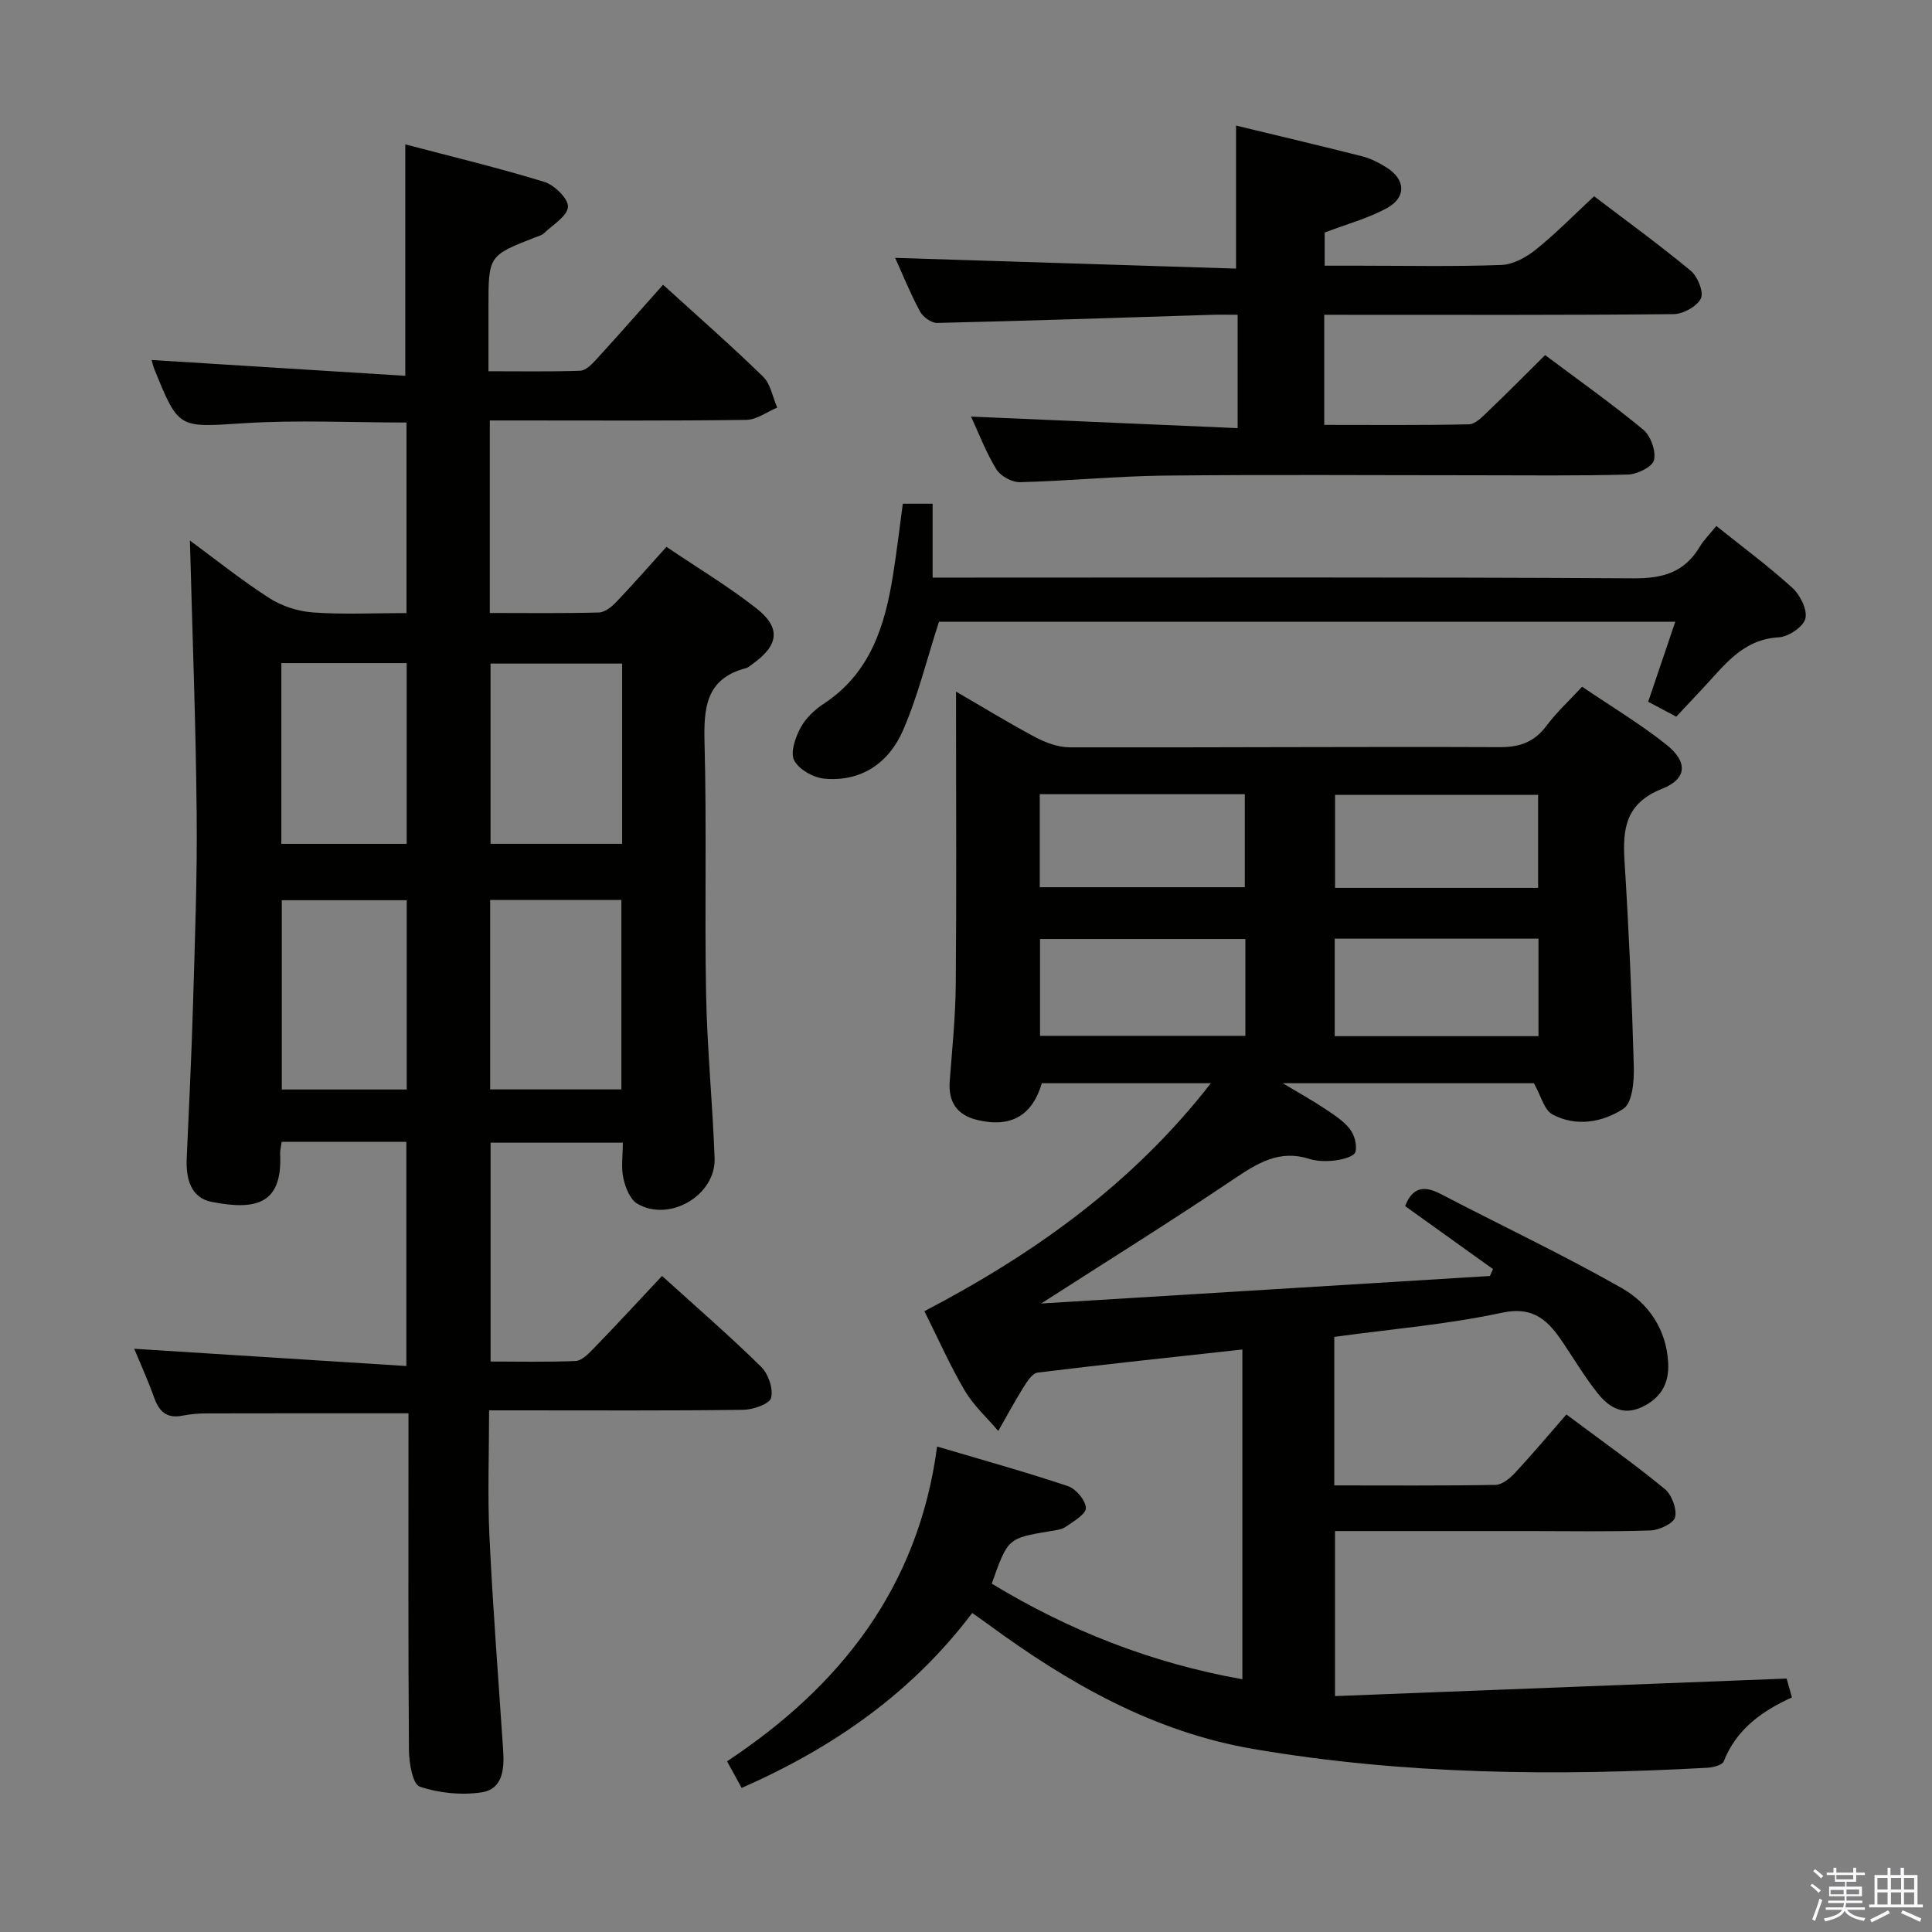 <svg enable-background="new 0 0 400 400" viewBox="0 0 400 400" xmlns="http://www.w3.org/2000/svg"><rect x="0" y="0" width="400" height="400" fill="#808080" stroke="none"/><path d="m374.8 390.4.4-.4c.7.5 1.3 1 1.8 1.4l-.5.5c-.5-.6-1.1-1.1-1.7-1.5zm1 7.3-.6-.3c.5-1.4 1.1-2.8 1.5-4.3.2.1.4.2.6.3-.5 1.3-1 2.8-1.5 4.3zm-.4-10.3.4-.4c.4.3 1 .8 1.7 1.4l-.5.5c-.4-.5-1-1-1.6-1.5zm2.5.3h1.7v-1h.6v1h3.5v-1h.6v1h1.8v.5h-1.8v1.4h-2v1h3.2v2h-3.2v.9h3.3v.5h-3.4c0 .3-.1.6-.1.9h4v.5h-3.7c.7.9 1.9 1.5 3.8 1.7-.1.2-.2.4-.3.6-2.1-.4-3.5-1.1-4-2.1-.4 1-1.8 1.7-4 2.2-.1-.2-.2-.4-.3-.6 2.1-.4 3.4-1 3.8-1.8h-3.4v-.5h3.6c.1-.3.1-.6.2-.9h-3.3v-.5h3.4c0-.3 0-.6 0-.9h-3.2v-2h3.3v-1h-2.1v-1.4h-1.7v-.5zm1.1 3.5v1h2.7c0-.3 0-.4 0-.4 0-.2 0-.2 0-.2 0-.1 0-.2 0-.3h-2.7zm1.2-3v.9h3.5v-.9zm4.7 3h-2.6v.6.4h2.6z" fill="#fbfafc"/><path d="m393.6 386.7h.6v1.5h2.8v6.1h1.1v.6h-11.1v-.6h1.1v-6.1h2.7v-1.5h.6v1.5h2.1v-1.5zm-2.7 8.8.4.6c-1.2.6-2.5 1.3-3.8 1.9-.1-.2-.2-.4-.3-.6 1.2-.6 2.5-1.2 3.7-1.9zm-2.2-6.7v2.4h2.1v-2.4zm0 3v2.5h2.1v-2.5zm2.8-3v2.4h2.1v-2.4zm0 3v2.5h2.1v-2.5zm6 6.1c-1.4-.7-2.7-1.3-3.9-1.8l.3-.6c1.5.6 2.7 1.2 3.9 1.7zm-1.2-9.1h-2.1v2.4h2.1zm-2.1 3v2.5h2.1v-2.5z" fill="#fbfafc"/><g fill="#010100"><path d="m327.56 142.18c5.99 4.06 11.99 7.66 17.43 11.98 4.48 3.56 4.35 7.08-.89 9.16-7.53 3-8.18 8.22-7.76 14.97.89 14.11 1.52 28.24 1.92 42.37.09 3.05-.26 7.65-2.15 8.89-4.25 2.8-9.79 3.82-14.69 1.18-1.73-.93-2.38-3.88-3.84-6.46-16.29 0-33.38 0-52 0 3.54 2.12 6.04 3.5 8.4 5.07 1.93 1.29 4 2.56 5.43 4.32.99 1.22 1.61 3.42 1.21 4.84-.26.93-2.63 1.56-4.13 1.75-1.78.23-3.76.21-5.45-.33-6.16-1.94-10.67.88-15.55 4.16-13.07 8.8-26.45 17.13-39.93 25.8 30.91-1.9 61.91-3.8 92.91-5.7.21-.48.42-.95.64-1.43-6.06-4.34-12.12-8.69-18.19-13.04 1.45-3.79 3.79-4.37 7.32-2.53 12.5 6.52 25.28 12.54 37.52 19.5 5.55 3.16 9.27 8.56 9.62 15.52.22 4.32-1.58 7.33-5.51 9.15-3.97 1.84-6.87-.09-9.13-2.94-2.57-3.24-4.72-6.82-7.03-10.27-3.06-4.57-6.01-7.81-12.82-6.34-11.31 2.43-22.94 3.38-34.64 4.99v30.75c11.16 0 22.27.09 33.38-.11 1.39-.03 3.01-1.37 4.07-2.52 3.62-3.9 7.05-7.98 10.61-12.06 7.68 5.74 14.19 10.35 20.33 15.4 1.46 1.2 2.56 4.09 2.18 5.85-.28 1.27-3.25 2.7-5.07 2.76-8.32.29-16.66.13-24.99.13-13.32 0-26.65 0-40.36 0v34.17c30.96-1.2 61.95-2.41 93.5-3.63.15.52.58 2.07 1.1 3.9-6.2 2.82-11.49 6.57-14.12 13.24-.3.77-2.16 1.25-3.32 1.32-31.45 1.74-62.82 1.45-93.99-3.87-20.72-3.53-38.34-13.6-54.96-25.81-.94-.69-1.89-1.35-3.32-2.36-12.4 16.43-28.65 27.84-47.74 36.22-.97-1.76-1.88-3.42-3.02-5.51 23.47-15.55 39.61-35.99 43.49-65.17 9.41 2.79 18.32 5.26 27.07 8.19 1.66.56 3.66 2.91 3.73 4.52.06 1.25-2.53 2.78-4.14 3.89-.89.62-2.18.74-3.32.93-8.69 1.46-8.69 1.45-12.03 10.86 15.95 9.67 33.03 16.44 51.89 19.79 0-22.94 0-45.47 0-68.27-14.4 1.58-28.41 3.06-42.39 4.78-1.1.14-2.19 1.86-2.94 3.05-1.84 2.95-3.48 6.02-5.21 9.04-2.35-2.77-5.13-5.28-6.94-8.36-3.03-5.14-5.45-10.65-8.35-16.44 22.68-11.86 43.08-26.34 59.31-47.2-12.18 0-23.58 0-35 0-1.99 6.73-6.41 9.28-13.39 7.6-4.22-1.02-6.01-3.75-5.68-8.07.51-6.63 1.19-13.28 1.25-19.92.17-18.3.06-36.61.06-54.91 0-1.6 0-3.19 0-5.78 6.05 3.51 11.23 6.7 16.6 9.53 2.11 1.11 4.64 2 6.98 2.01 29.66.06 59.32-.16 88.98-.04 4.28.02 7.24-1.12 9.76-4.52 2.06-2.76 4.66-5.13 7.3-7.99zm-69.72 52.23c-14.51 0-28.52 0-42.51 0v20.05h42.51c0-6.8 0-13.24 0-20.05zm60.69-.07c-14.18 0-28.06 0-42.19 0v20.19h42.19c0-6.72 0-13.14 0-20.19zm-103.26-29.91v19.26h42.45c0-6.54 0-12.77 0-19.26-14.17 0-28.07 0-42.45 0zm103.18 19.4c0-6.78 0-13.01 0-19.27-14.27 0-28.16 0-42.04 0v19.27z"/><path d="m137.07 264.17c7.35 6.66 14.13 12.53 20.51 18.81 1.49 1.47 2.56 4.56 2.06 6.44-.34 1.28-3.73 2.44-5.77 2.47-15.49.2-30.99.11-46.49.11-1.82 0-3.64 0-6.12 0 0 8.87-.33 17.48.07 26.05.7 14.77 1.86 29.51 2.84 44.26.26 3.88-.02 8.11-4.48 8.78-4.17.62-8.81.16-12.79-1.19-1.46-.5-2.21-4.9-2.23-7.52-.17-21.49-.1-42.99-.1-64.48 0-1.8 0-3.59 0-5.29-14.32 0-28.09-.02-41.86.02-1.65 0-3.33.15-4.95.47-3.26.65-4.83-.88-5.86-3.78-1.28-3.58-2.86-7.05-4.11-10.07 18.6 1.18 37.22 2.36 56.34 3.57 0-16.16 0-31.18 0-46.41-8.71 0-17.14 0-25.82 0-.12.97-.34 1.76-.31 2.54.5 10.45-5.1 11.65-14.13 9.9-4.46-.86-5.39-4.92-5.21-9.07.45-10.47.99-20.94 1.29-31.42.39-13.31.9-26.62.77-39.92-.18-18.77-.9-37.54-1.4-56.53 5.27 3.88 10.67 8.21 16.46 11.93 2.6 1.67 5.94 2.74 9.03 2.96 6.29.45 12.63.13 19.35.13 0-13.34 0-26.38 0-39.45-11.38 0-22.54-.56-33.62.14-13.54.86-13.52 1.32-18.55-11.11-.31-.76-.47-1.57-.59-1.98 17.39 1.09 34.85 2.17 52.51 3.28 0-16.45 0-31.81 0-47.92 9.44 2.49 19.19 4.83 28.76 7.76 2.1.64 5.02 3.49 4.92 5.16-.11 1.93-3.13 3.71-4.96 5.48-.45.43-1.17.6-1.79.84-9.71 3.8-9.71 3.79-9.71 14.47v13.26c6.5 0 12.74.11 18.98-.1 1.09-.04 2.32-1.22 3.18-2.16 4.72-5.16 9.34-10.42 13.99-15.65 7.78 7.08 14.43 12.89 20.73 19.06 1.56 1.52 1.96 4.23 2.9 6.38-2.13.89-4.25 2.51-6.39 2.54-15.83.22-31.66.12-47.49.12-1.78 0-3.56 0-5.62 0v39.86c7.68 0 15.13.1 22.57-.1 1.23-.03 2.65-1.16 3.59-2.15 3.43-3.59 6.7-7.33 10.41-11.44 6.36 4.3 12.78 8.15 18.62 12.73 5.17 4.05 4.63 7.68-.85 11.56-.41.29-.8.69-1.26.81-8.43 2.18-8.81 8.32-8.62 15.63.46 17.32-.01 34.66.32 51.98.22 11.29 1.35 22.57 1.76 33.86.28 7.67-9.34 13.34-16.01 9.42-1.51-.89-2.46-3.36-2.88-5.27-.49-2.22-.11-4.62-.11-7.36-9.14 0-18.03 0-27.38 0v45.31c5.77 0 11.69.14 17.59-.11 1.23-.05 2.57-1.37 3.56-2.4 4.78-4.92 9.41-9.94 14.35-15.21zm-8.42-38.62c0-13.26 0-26.26 0-39.23-9.25 0-18.14 0-27.17 0v39.23zm-44.44.02c0-13.26 0-26.28 0-39.19-8.93 0-17.48 0-25.87 0v39.19zm44.6-88.18c-9.4 0-18.28 0-27.25 0v37.31h27.25c0-12.51 0-24.74 0-37.31zm-70.56-.1v37.42h25.95c0-12.64 0-24.99 0-37.42-8.79 0-17.21 0-25.95 0z"/><path d="m274.17 65.17v22.8c10.09 0 20.02.1 29.95-.12 1.34-.03 2.78-1.54 3.92-2.64 3.95-3.77 7.78-7.65 11.86-11.69 6.88 5.15 13.8 10.05 20.32 15.44 1.55 1.28 2.66 4.43 2.22 6.31-.32 1.38-3.47 2.93-5.4 2.98-10.49.29-20.99.15-31.49.15-21.5 0-43-.16-64.49.07-9.96.11-19.91 1.11-29.87 1.36-1.66.04-4.04-1.26-4.9-2.66-2.15-3.5-3.62-7.42-5.25-10.92 18.29.79 36.55 1.58 55.2 2.39 0-8.19 0-15.44 0-23.47-1.86 0-3.61-.05-5.36.01-18.95.59-37.9 1.24-56.85 1.68-1.2.03-2.96-1.25-3.57-2.4-2.03-3.79-3.65-7.8-5.13-11.07 23.48.74 47.08 1.48 70.58 2.22 0-10.5 0-19.89 0-29.61 8.53 2.06 17.36 4.14 26.15 6.37 1.74.44 3.43 1.32 4.97 2.28 4.03 2.52 4.2 6.25-.01 8.51-3.89 2.09-8.27 3.27-12.76 4.98v6.87h7.09c9.83 0 19.67.21 29.49-.15 2.45-.09 5.17-1.6 7.17-3.21 4.13-3.32 7.86-7.14 12.03-11.02 6.37 4.85 13.35 9.92 19.99 15.41 1.44 1.19 2.76 4.43 2.12 5.75-.81 1.66-3.67 3.23-5.67 3.25-22.16.22-44.33.14-66.49.14-1.78-.01-3.58-.01-5.82-.01z"/><path d="m194.4 128.73c-2.53 7.83-4.37 15.44-7.45 22.5-2.92 6.7-8.62 10.7-16.3 9.98-2.26-.21-5.26-1.91-6.23-3.8-.84-1.64.26-4.74 1.34-6.76 1.05-1.97 2.92-3.72 4.82-4.97 9.68-6.37 12.67-16.23 14.34-26.81.75-4.75 1.32-9.53 2-14.58h6.17v15.3h6.72c46.14 0 92.27-.13 138.4.15 6.12.04 10.57-1.27 13.71-6.55.84-1.41 2.06-2.59 3.43-4.29 5.34 4.28 10.77 8.29 15.74 12.81 1.62 1.47 3.15 4.54 2.69 6.37-.43 1.71-3.5 3.76-5.51 3.87-7.66.43-11.43 6.06-15.94 10.8-1.7 1.79-3.38 3.6-5.28 5.63-1.97-1.05-3.82-2.03-5.81-3.09 1.89-5.58 3.67-10.83 5.61-16.57-51.54.01-102.42.01-152.45.01z"/></g></svg>